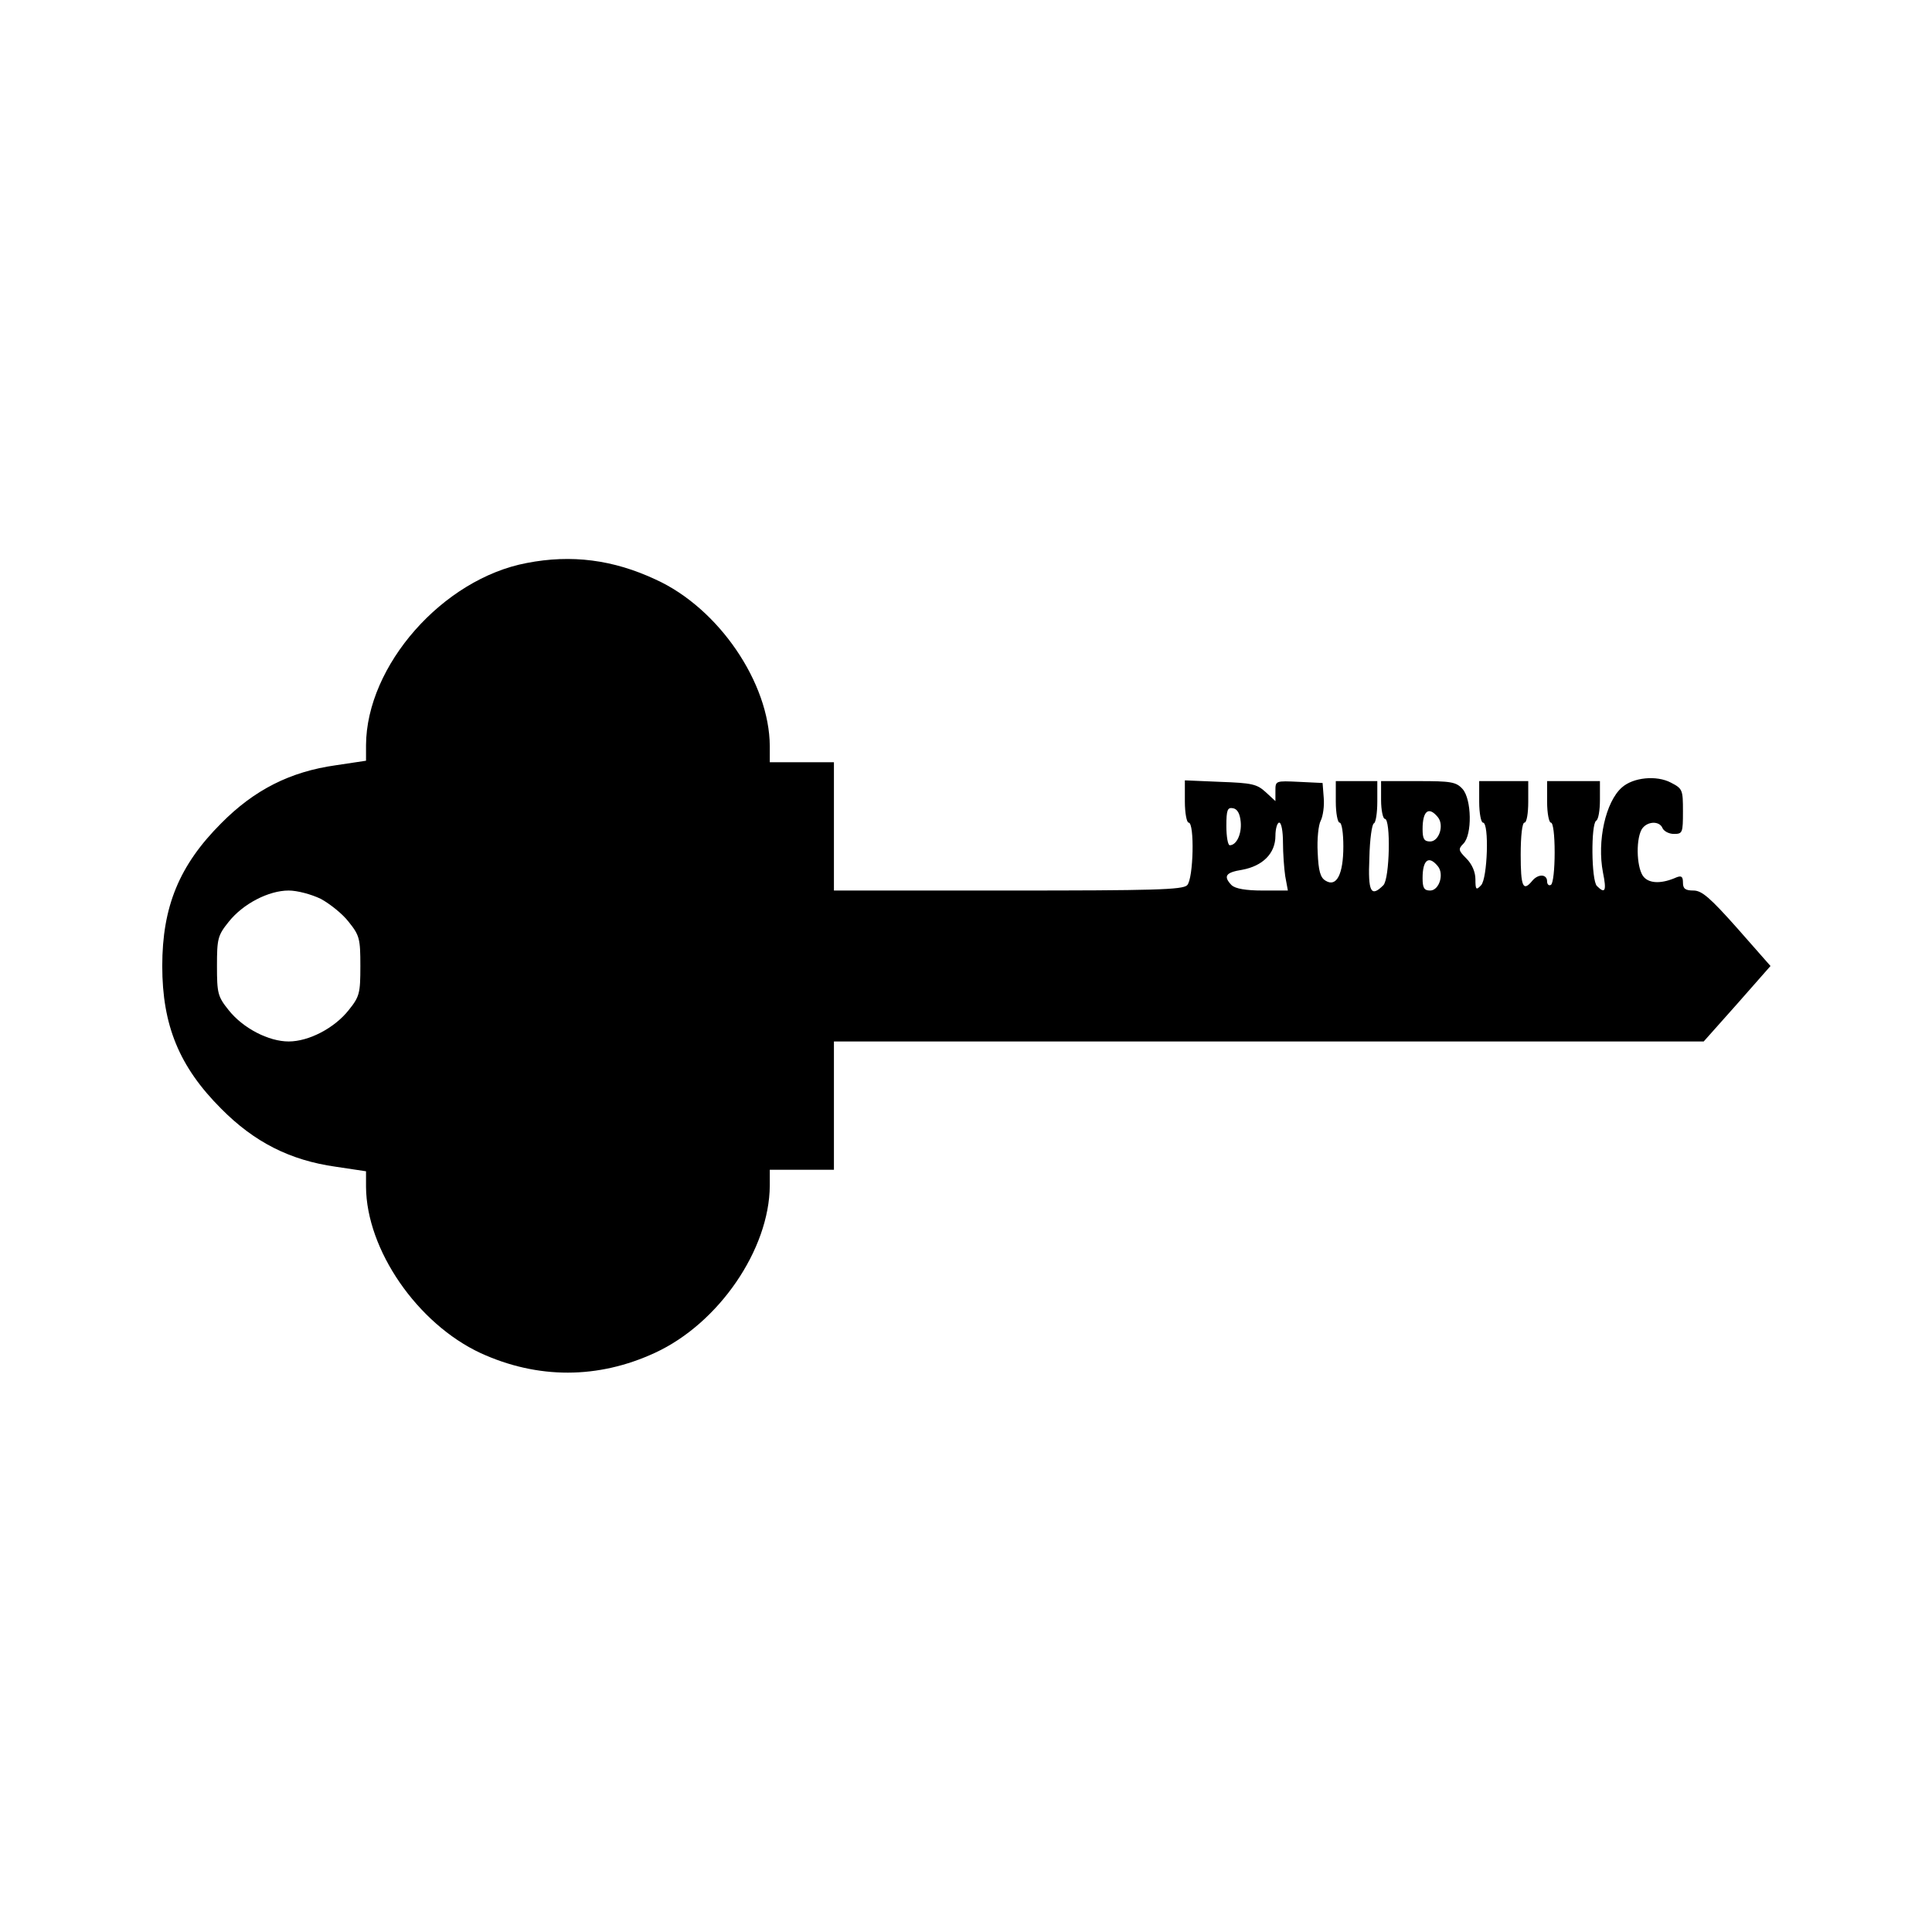 <?xml version="1.0" standalone="no"?>
<!DOCTYPE svg PUBLIC "-//W3C//DTD SVG 20010904//EN"
 "http://www.w3.org/TR/2001/REC-SVG-20010904/DTD/svg10.dtd">
<svg version="1.0" xmlns="http://www.w3.org/2000/svg"
 width="512pt" height="512pt" viewBox="0 0 512 512"
 preserveAspectRatio="xMidYMid meet">
<g transform="translate(0,512) scale(0.1,-0.1)"
fill="#000000" stroke="none">
<path d="M1396 3628 c-223 -42 -425 -272 -426 -483 l0 -41 -80 -12 c-121 -17
-216 -65 -304 -154 -111 -111 -156 -221 -156 -378 0 -157 45 -267 156 -378 88
-89 183 -137 304 -154 l80 -12 0 -41 c1 -167 136 -363 304 -441 151 -69 311
-69 462 1 169 78 303 274 304 443 l0 42 85 0 85 0 0 170 0 170 1153 0 1152 0
89 100 88 100 -88 100 c-72 81 -94 100 -116 100 -22 0 -28 5 -28 21 0 16 -4
19 -17 14 -38 -17 -70 -17 -86 0 -19 19 -23 95 -7 126 13 23 48 25 56 4 4 -8
17 -15 30 -15 23 0 24 3 24 60 0 57 -1 60 -32 76 -38 20 -100 14 -130 -13 -43
-38 -66 -142 -50 -225 10 -49 6 -58 -16 -36 -15 15 -16 164 -2 173 6 3 10 28
10 56 l0 49 -70 0 -70 0 0 -55 c0 -30 5 -55 10 -55 6 0 10 -33 10 -79 0 -44
-4 -83 -10 -86 -5 -3 -10 1 -10 9 0 20 -24 21 -40 1 -24 -29 -30 -14 -30 70 0
50 4 85 10 85 6 0 10 25 10 55 l0 55 -65 0 -65 0 0 -55 c0 -30 5 -55 10 -55
17 0 12 -149 -5 -166 -13 -14 -15 -12 -15 16 0 19 -9 40 -24 55 -21 21 -22 25
-8 39 24 24 22 118 -2 145 -17 19 -31 21 -118 21 l-98 0 0 -50 c0 -27 5 -50
10 -50 16 0 13 -159 -4 -176 -33 -33 -41 -18 -37 73 1 49 7 90 12 91 5 2 9 28
9 58 l0 54 -55 0 -55 0 0 -55 c0 -30 5 -55 10 -55 6 0 10 -28 10 -63 0 -74
-18 -109 -47 -91 -14 8 -19 26 -21 75 -2 35 2 73 8 84 6 12 10 39 8 61 l-3 39
-62 3 c-63 3 -63 3 -63 -24 l0 -27 -26 24 c-23 21 -36 24 -120 27 l-94 4 0
-56 c0 -31 5 -56 10 -56 16 0 13 -149 -4 -166 -12 -12 -89 -14 -475 -14 l-461
0 0 170 0 170 -85 0 -85 0 0 43 c-1 167 -135 365 -302 441 -113 53 -224 67
-342 44z m1892 -686 c3 -32 -11 -62 -29 -62 -5 0 -9 23 -9 51 0 43 3 50 18 47
11 -2 18 -14 20 -36z m522 13 c18 -21 4 -65 -20 -65 -16 0 -20 7 -20 33 0 48
16 61 40 32z m-410 -67 c0 -29 3 -70 6 -90 l7 -38 -67 0 c-45 0 -72 5 -82 14
-23 24 -16 34 28 41 54 10 88 43 88 90 0 19 5 35 10 35 6 0 10 -24 10 -52z
m410 -63 c18 -21 4 -65 -20 -65 -16 0 -20 7 -20 33 0 48 16 61 40 32z m-2960
-87 c24 -13 58 -40 74 -61 29 -36 31 -45 31 -117 0 -72 -2 -81 -31 -117 -38
-48 -106 -83 -159 -83 -53 0 -121 35 -159 83 -29 36 -31 45 -31 117 0 72 2 81
31 117 38 48 106 83 159 83 23 0 60 -10 85 -22z"/>
</g>
</svg>
